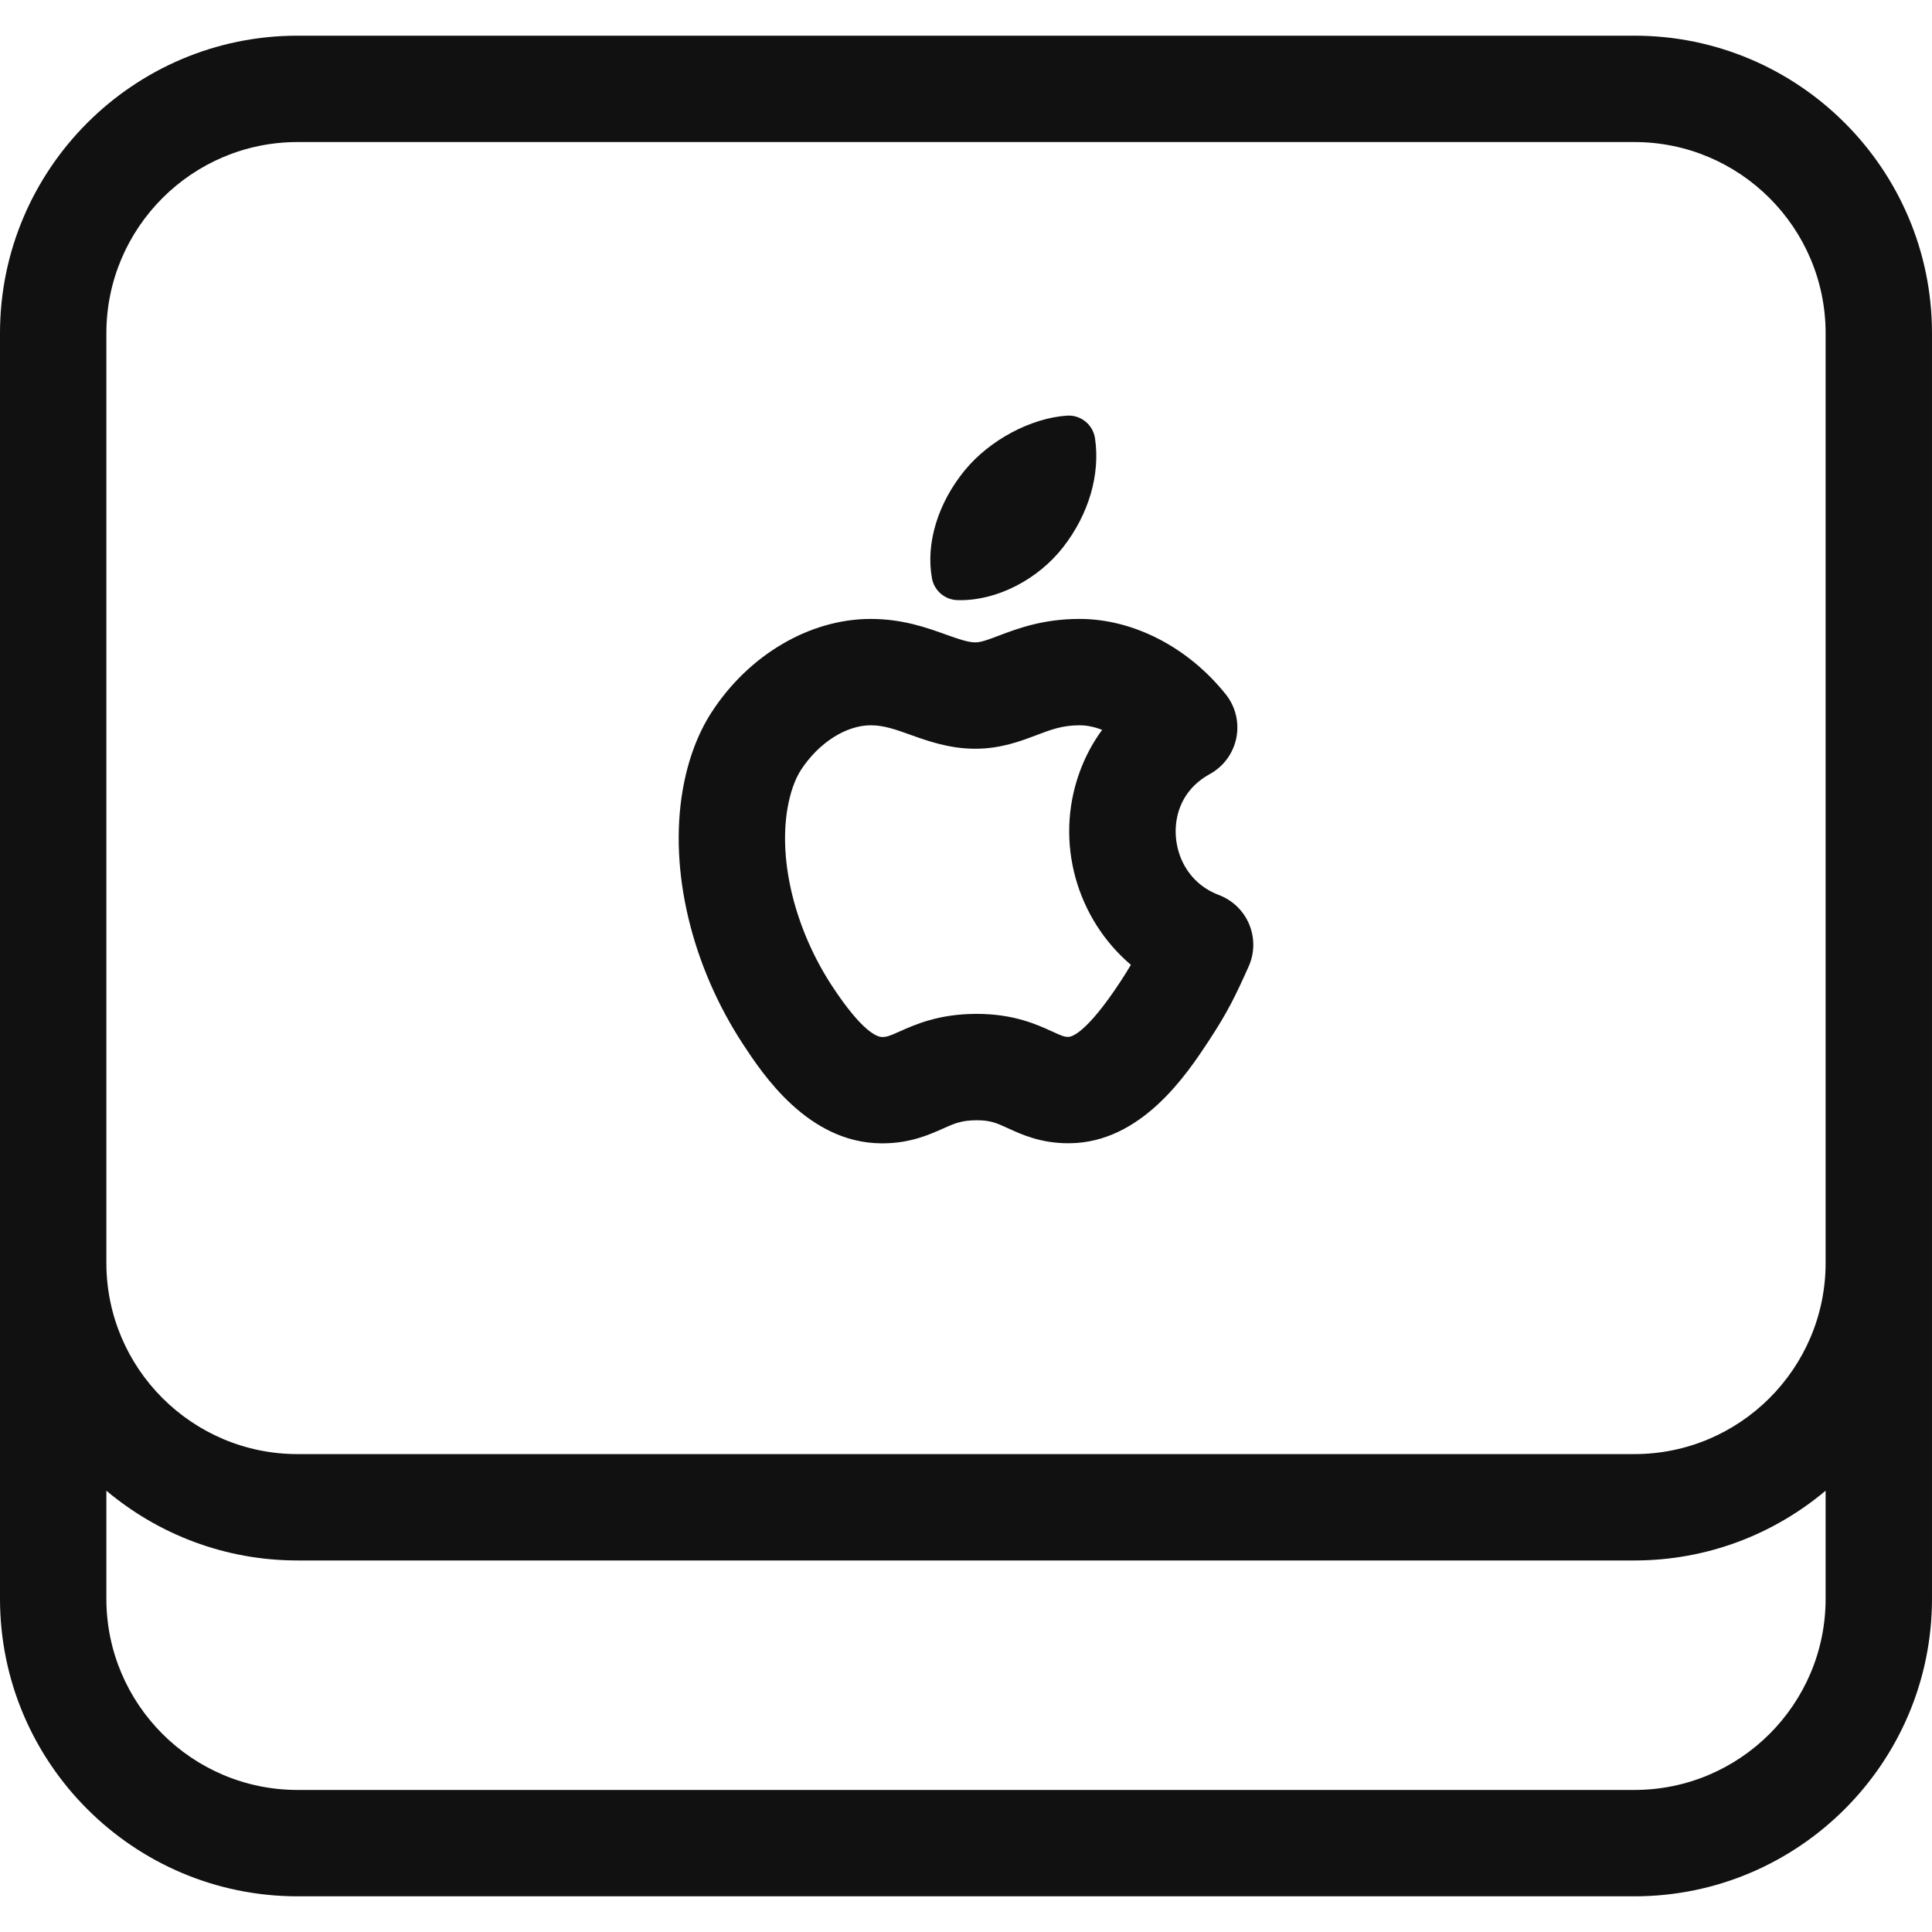 <?xml version="1.0" encoding="iso-8859-1"?>
<!-- Generator: Adobe Illustrator 18.0.0, SVG Export Plug-In . SVG Version: 6.00 Build 0)  -->
<!DOCTYPE svg PUBLIC "-//W3C//DTD SVG 1.1//EN" "http://www.w3.org/Graphics/SVG/1.1/DTD/svg11.dtd">
<svg xmlns="http://www.w3.org/2000/svg" xmlns:xlink="http://www.w3.org/1999/xlink" version="1.1" id="Capa_1" x="0px" y="0px" viewBox="0 0 272.432 272.432" style="enable-background:new 0 0 272.432 272.432;" xml:space="preserve" width="24px" height="24px">
<g>
	<path d="M230.479,5.031H41.953C18.82,5.031,0,23.851,0,46.984v115.058v16.047v47.358C0,248.58,18.82,267.4,41.953,267.4h188.525   c23.133,0,41.953-18.82,41.953-41.953v-47.358v-16.047V46.984C272.432,23.851,253.611,5.031,230.479,5.031z M15,46.984   c0-14.862,12.091-26.953,26.953-26.953h188.525c14.862,0,26.953,12.091,26.953,26.953v115.058v16.047   c0,14.862-12.091,26.953-26.953,26.953H41.953C27.091,205.042,15,192.951,15,178.089v-16.047V46.984z M230.479,252.4H41.953   C27.091,252.4,15,240.309,15,225.447v-15.242c7.296,6.133,16.698,9.837,26.953,9.837h188.525c10.255,0,19.657-3.704,26.953-9.837   v15.242C257.432,240.309,245.341,252.4,230.479,252.4z" fill="#111111"/>
	<path d="M134.989,84.622c0.151,0.005,0.304,0.007,0.455,0.007c5.256,0,10.936-2.936,14.472-7.477   c3.612-4.636,5.249-10.231,4.491-15.351c-0.287-1.938-2.024-3.327-3.973-3.191c-5.118,0.359-10.9,3.455-14.383,7.701   c-3.802,4.631-5.534,10.328-4.634,15.239C131.736,83.288,133.224,84.567,134.989,84.622z" fill="#111111"/>
	<path d="M124.234,161.222l0.188,0.001c3.887,0,6.584-1.205,8.554-2.084c1.622-0.725,2.602-1.162,4.742-1.172   c1.959,0,2.83,0.399,4.41,1.125c1.949,0.894,4.618,2.119,8.526,2.119l0.171-0.001c10.184-0.086,16.598-9.837,19.692-14.543   c2.605-3.989,3.642-6.118,5.552-10.373c0.847-1.888,0.877-4.041,0.082-5.952c-0.795-1.91-2.343-3.407-4.278-4.137   c-5.399-2.036-7.085-7.903-5.547-12.18c0.746-2.083,2.184-3.723,4.275-4.875c1.938-1.068,3.307-2.938,3.737-5.11   c0.431-2.172-0.12-4.423-1.505-6.15c-5.328-6.647-13.034-10.616-20.611-10.616c-5.159,0-8.763,1.367-11.395,2.365   c-1.631,0.618-2.518,0.941-3.298,0.941c-1.061,0-2.41-0.483-4.119-1.095c-2.749-0.985-6.171-2.211-10.621-2.211   c-8.581,0-17.179,5.037-22.448,13.161c-1.979,3.068-3.353,6.774-4.085,11.029c-1.932,11.335,1.263,24.728,8.55,35.83   C107.531,151.435,113.911,161.135,124.234,161.222z M111.042,113.995c0.38-2.209,1.039-4.086,1.895-5.413   c2.485-3.832,6.354-6.308,9.854-6.308c1.845,0,3.486,0.588,5.563,1.332c2.455,0.879,5.511,1.974,9.177,1.974   c3.565,0,6.366-1.062,8.616-1.916c2.048-0.777,3.666-1.39,6.076-1.39c1.035,0,2.116,0.225,3.189,0.644   c-1.343,1.827-2.42,3.85-3.204,6.039c-3.55,9.871-0.326,20.654,7.258,27.095c-0.424,0.722-0.902,1.487-1.494,2.393   c-4.85,7.374-6.909,7.763-7.317,7.766c-0.581,0-0.9-0.123-2.271-0.753c-2.162-0.992-5.429-2.491-10.665-2.491l-0.153,0.001   c-5.221,0.026-8.522,1.501-10.705,2.476c-1.439,0.643-1.808,0.781-2.438,0.781h-0.05c-0.7-0.006-2.787-0.717-7.029-7.167   C112.166,131.168,109.753,121.561,111.042,113.995z" fill="#111111"/>
</g>
<g>
</g>
<g>
</g>
<g>
</g>
<g>
</g>
<g>
</g>
<g>
</g>
<g>
</g>
<g>
</g>
<g>
</g>
<g>
</g>
<g>
</g>
<g>
</g>
<g>
</g>
<g>
</g>
<g>
</g>
</svg>
